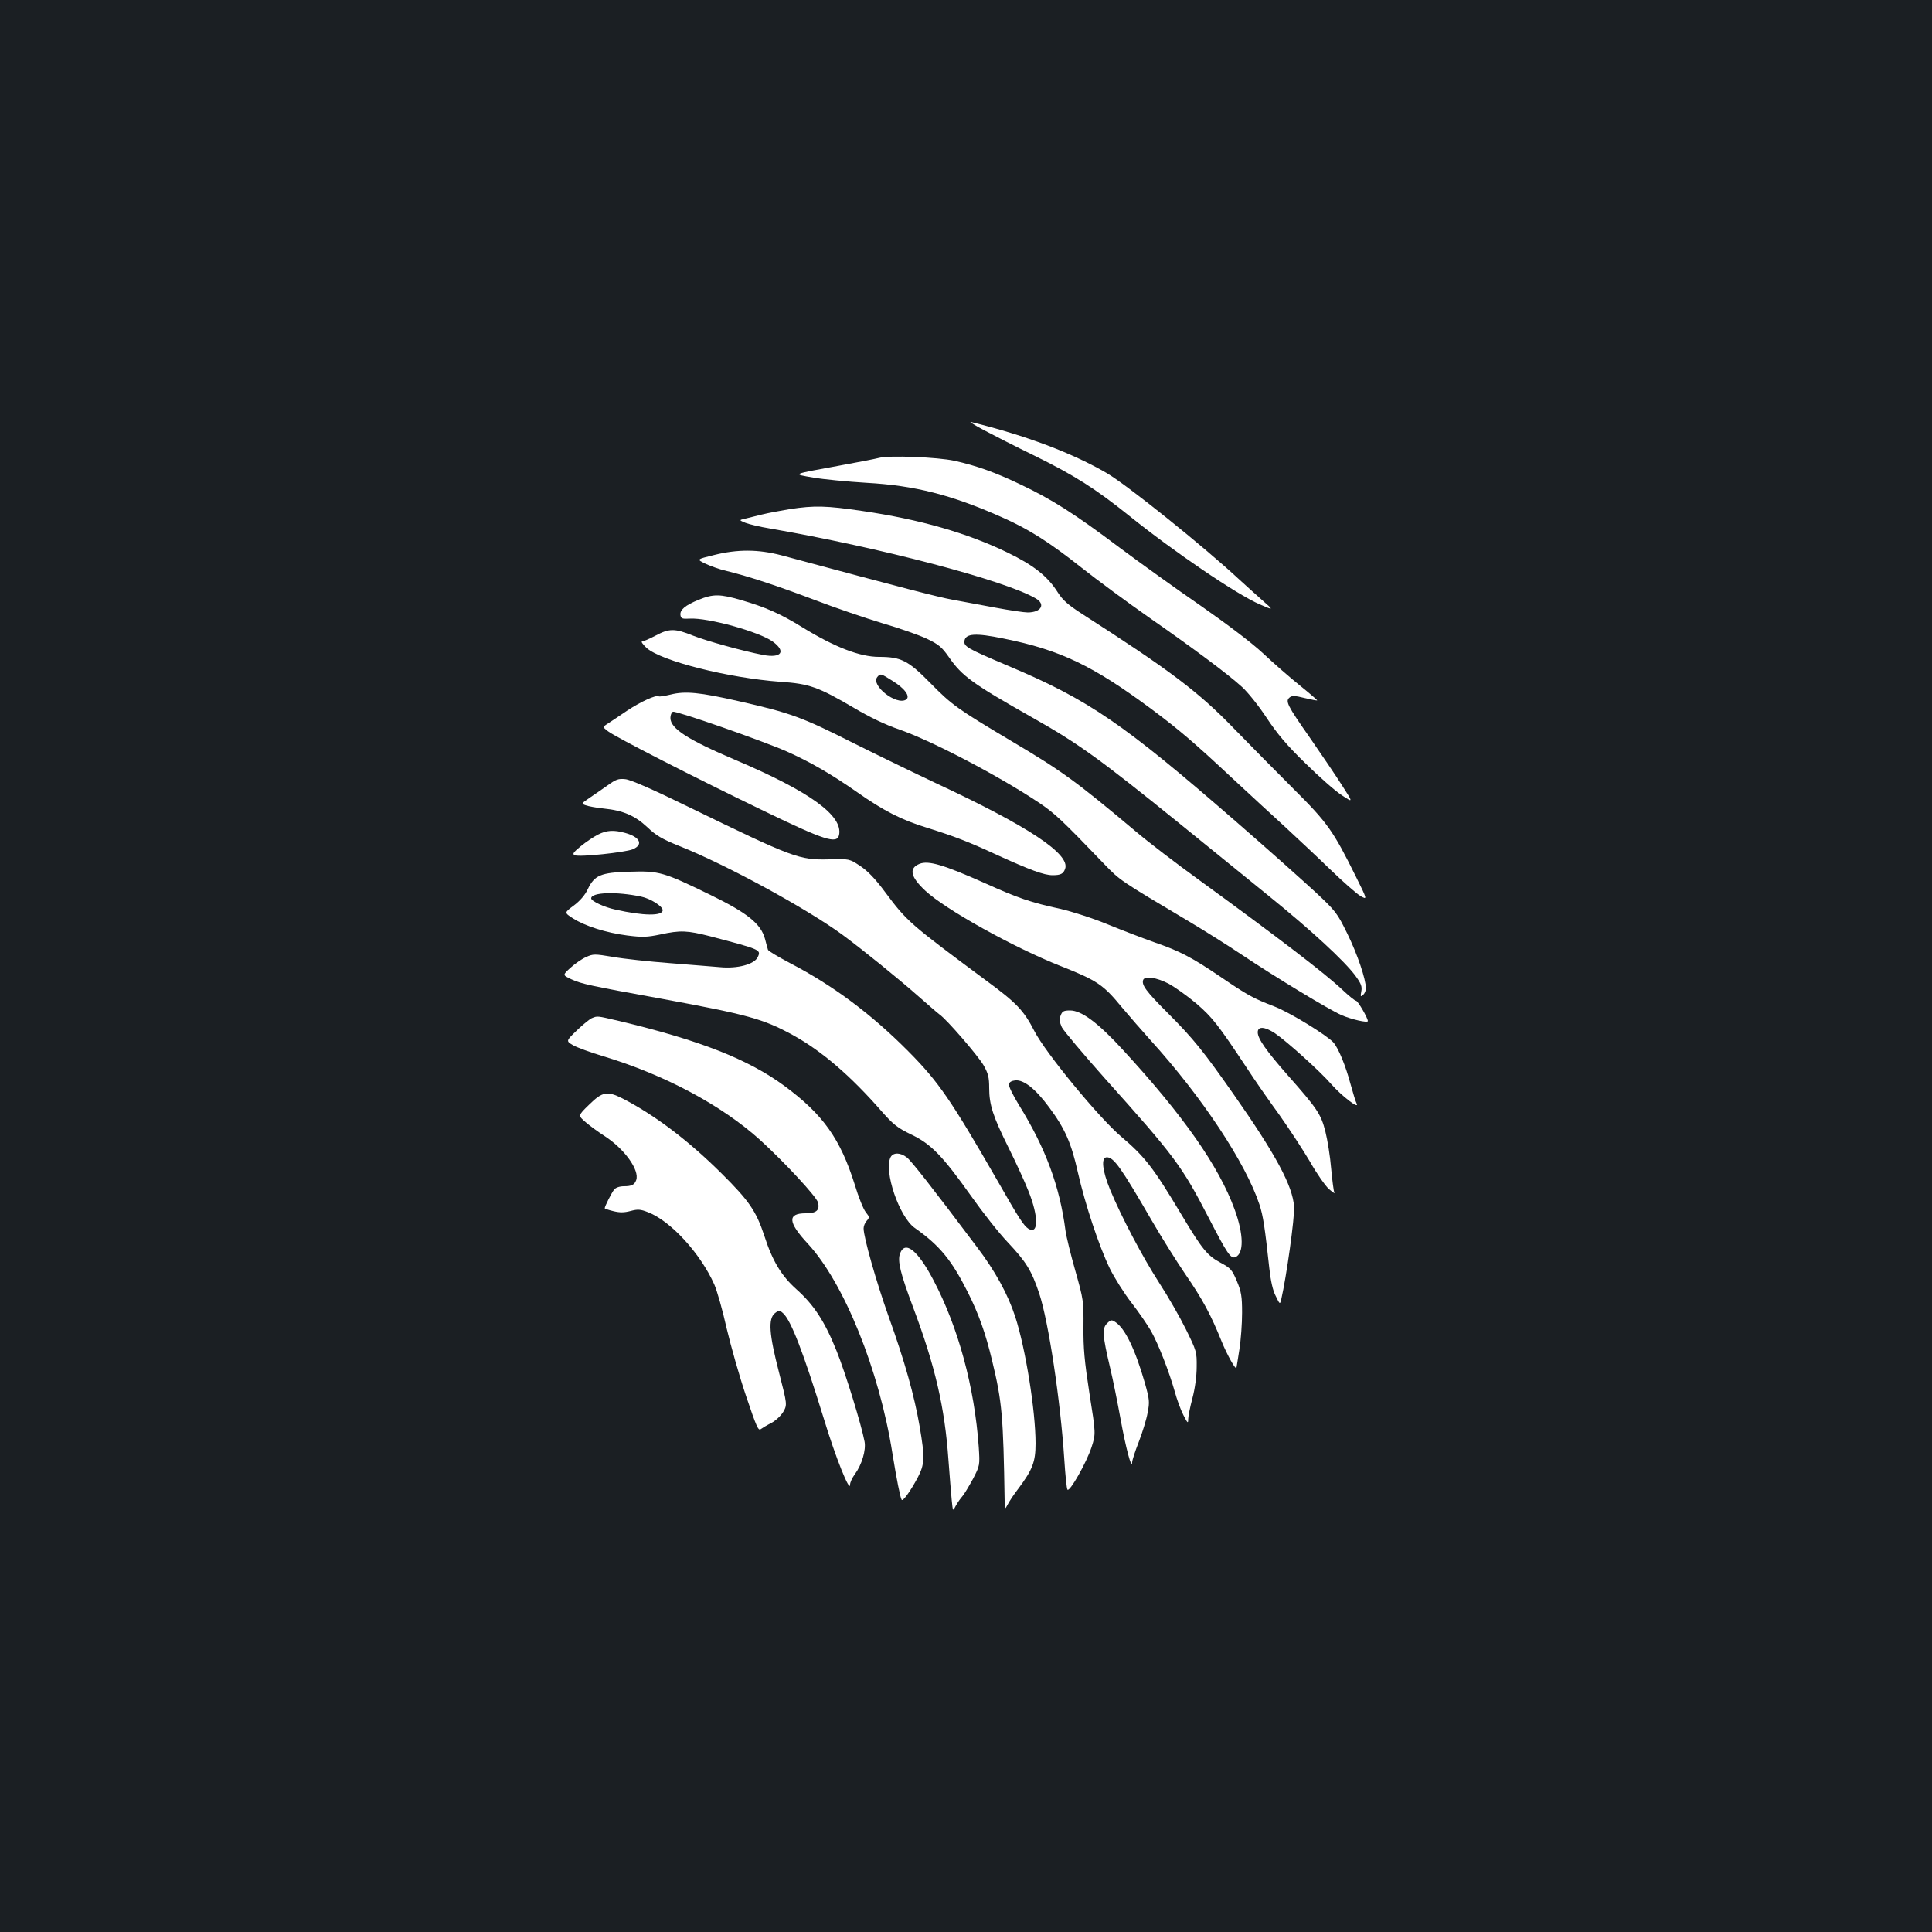 <?xml version="1.0" standalone="no"?>
<!DOCTYPE svg PUBLIC "-//W3C//DTD SVG 20010904//EN"
 "http://www.w3.org/TR/2001/REC-SVG-20010904/DTD/svg10.dtd">
<svg version="1.0" xmlns="http://www.w3.org/2000/svg"
 width="1000pt" height="1000pt" viewBox="0 0 1000 1000"
 preserveAspectRatio="xMidYMid meet">
<rect width="100%" height="100%" fill="#1b1f23"/>
<g transform="translate(0,1000) scale(0.1,-0.1)"
fill="#ffffff" stroke="none">
<path d="M5090 7775 c47 -25 166 -86 265 -134 206 -101 317 -172 489 -310 231
-186 556 -407 676 -459 74 -32 74 -32 15 20 -33 29 -87 78 -120 108 -185 172
-579 488 -686 551 -179 104 -416 194 -704 265 -11 3 18 -16 65 -41z"/>
<path d="M4550 7630 c-19 -5 -111 -23 -205 -40 -252 -46 -246 -43 -135 -62 52
-9 176 -21 275 -27 250 -14 439 -62 698 -177 141 -62 248 -130 416 -263 81
-64 237 -179 347 -256 231 -161 407 -292 482 -360 30 -27 87 -98 127 -159 55
-83 105 -143 202 -237 70 -69 155 -144 188 -165 60 -40 60 -40 0 53 -33 52
-108 162 -166 246 -117 167 -127 188 -104 207 12 10 27 10 78 -3 34 -8 63 -14
65 -12 1 1 -39 36 -90 77 -51 41 -137 116 -190 166 -59 55 -186 151 -325 248
-125 86 -314 222 -420 301 -230 173 -348 248 -508 324 -133 64 -232 99 -345
124 -87 19 -339 29 -390 15z"/>
<path d="M4089 7365 c-48 -8 -113 -20 -145 -28 -33 -8 -72 -18 -89 -22 -30 -7
-30 -7 3 -21 18 -7 75 -21 125 -29 572 -99 1220 -269 1379 -363 51 -30 27 -72
-43 -72 -18 0 -93 11 -168 25 -75 14 -174 32 -221 41 -72 13 -246 58 -886 230
-119 31 -226 32 -349 1 -90 -22 -90 -22 -45 -44 25 -12 74 -30 110 -38 121
-30 260 -76 456 -150 107 -41 266 -95 352 -121 86 -25 189 -61 229 -80 61 -29
78 -43 115 -96 68 -98 122 -137 433 -313 238 -134 349 -215 756 -544 146 -119
356 -289 467 -379 220 -178 391 -336 448 -413 30 -41 35 -56 30 -81 -5 -26 -4
-29 9 -18 8 7 15 22 15 34 0 47 -44 177 -96 283 -53 108 -60 117 -167 217 -62
57 -242 218 -402 357 -593 516 -768 636 -1190 814 -210 89 -227 99 -223 128 6
38 57 42 202 12 294 -59 463 -140 771 -369 138 -103 221 -174 410 -351 83 -77
204 -189 270 -249 66 -61 174 -162 240 -226 66 -64 137 -126 157 -138 36 -20
36 -20 -24 101 -117 236 -146 278 -322 453 -88 88 -226 228 -306 310 -186 193
-335 305 -790 597 -71 46 -99 70 -125 111 -53 84 -126 141 -260 206 -208 101
-455 172 -750 215 -189 28 -250 29 -376 10z"/>
<path d="M3617 6896 c-71 -29 -99 -53 -95 -80 3 -18 9 -20 48 -18 93 6 360
-68 430 -119 70 -51 45 -87 -50 -69 -104 20 -292 72 -363 100 -94 38 -123 38
-194 0 -31 -16 -62 -30 -69 -30 -8 0 3 -15 23 -34 77 -68 423 -155 693 -175
150 -10 196 -27 380 -135 81 -48 164 -88 235 -112 169 -59 513 -239 720 -377
84 -56 121 -91 340 -319 83 -86 82 -85 435 -295 79 -47 205 -126 278 -175 172
-115 448 -282 515 -312 51 -22 137 -42 137 -31 0 16 -52 105 -61 105 -6 0 -38
26 -72 58 -89 84 -331 269 -739 566 -119 86 -268 200 -330 253 -311 261 -381
312 -646 469 -277 165 -305 185 -417 299 -114 116 -151 135 -265 135 -100 0
-231 51 -400 155 -108 67 -189 103 -314 139 -109 32 -145 32 -219 2z m1004
-421 c63 -39 92 -80 69 -96 -50 -32 -185 74 -149 117 16 19 17 19 80 -21z"/>
<path d="M3471 6405 c-30 -7 -58 -12 -62 -9 -14 8 -91 -27 -161 -73 -39 -26
-84 -57 -100 -67 -30 -19 -30 -19 -1 -41 35 -28 451 -241 808 -413 314 -152
377 -172 388 -124 21 100 -150 224 -533 387 -250 106 -340 164 -340 219 0 15
6 29 13 32 17 6 460 -149 588 -205 123 -55 229 -116 365 -211 138 -97 230
-144 364 -185 140 -44 211 -71 360 -140 171 -78 244 -105 288 -105 42 0 56 7
65 33 28 76 -192 221 -668 443 -104 49 -298 143 -430 209 -263 133 -324 155
-588 215 -206 47 -281 54 -356 35z"/>
<path d="M3145 5935 c-27 -19 -70 -49 -94 -65 -43 -29 -43 -30 -20 -38 13 -5
55 -13 94 -17 101 -10 162 -37 226 -97 45 -43 76 -61 165 -97 244 -97 658
-323 844 -459 107 -79 291 -228 394 -319 49 -43 97 -85 108 -93 39 -27 200
-214 229 -264 24 -42 29 -63 29 -117 0 -88 20 -148 100 -309 37 -74 84 -176
104 -227 52 -130 52 -225 -1 -193 -24 16 -47 50 -158 245 -243 422 -306 515
-465 675 -191 192 -388 339 -609 454 -62 33 -115 64 -116 70 -2 6 -9 31 -15
55 -21 79 -90 135 -283 229 -242 118 -265 125 -417 120 -151 -4 -183 -18 -218
-91 -14 -30 -40 -60 -72 -84 -50 -37 -50 -37 -5 -66 62 -40 172 -75 281 -89
79 -10 103 -9 171 5 105 23 140 21 258 -9 263 -69 265 -70 247 -108 -17 -37
-104 -61 -196 -52 -39 3 -156 13 -261 21 -104 8 -236 22 -292 32 -96 16 -103
16 -140 -1 -21 -9 -57 -34 -80 -55 -42 -38 -42 -38 5 -60 54 -24 89 -32 469
-101 445 -82 524 -104 676 -187 149 -82 299 -210 462 -397 59 -67 81 -84 151
-118 103 -49 162 -110 310 -318 60 -85 145 -193 190 -240 96 -102 123 -146
163 -265 48 -145 110 -554 130 -862 5 -78 12 -147 16 -153 10 -17 99 140 125
220 22 69 22 69 -11 277 -26 169 -32 234 -31 345 1 134 0 141 -42 290 -24 84
-47 178 -51 208 -30 231 -103 427 -240 649 -31 50 -55 99 -53 109 2 11 14 18
33 20 44 4 104 -43 175 -139 82 -110 115 -185 149 -337 38 -167 109 -381 165
-497 24 -49 75 -130 114 -180 38 -49 83 -115 100 -145 38 -67 94 -212 122
-311 11 -41 31 -96 45 -123 22 -43 25 -46 25 -22 0 14 10 64 22 109 13 49 22
114 22 162 1 78 -1 83 -56 195 -31 63 -93 171 -138 240 -87 135 -196 342 -254
482 -41 100 -48 168 -17 168 36 0 74 -54 231 -325 51 -88 130 -214 175 -280
89 -129 133 -211 188 -348 29 -71 75 -153 77 -136 1 2 7 45 15 94 8 50 14 135
14 190 0 85 -4 109 -27 164 -25 59 -32 67 -84 95 -69 37 -95 69 -201 246 -147
246 -190 302 -315 408 -114 97 -390 432 -448 545 -55 107 -92 146 -250 262
-396 294 -409 305 -523 458 -51 69 -91 110 -129 135 -56 37 -56 37 -160 34
-155 -4 -185 7 -725 270 -188 92 -302 142 -330 145 -36 4 -49 -1 -92 -32z
m174 -576 c48 -10 111 -50 111 -70 0 -31 -99 -30 -245 3 -57 12 -125 44 -125
58 0 32 132 36 259 9z"/>
<path d="M3095 5680 c-22 -11 -62 -38 -89 -60 -40 -33 -45 -41 -30 -47 26 -10
259 15 299 31 57 24 38 64 -40 85 -58 16 -95 14 -140 -9z"/>
<path d="M4760 5529 c-57 -23 -48 -67 29 -139 102 -96 455 -293 700 -390 190
-75 221 -96 318 -214 37 -44 104 -121 149 -171 265 -292 491 -633 563 -850 19
-58 28 -118 51 -330 7 -64 18 -115 33 -143 22 -45 22 -45 29 -16 26 112 70
423 66 478 -6 106 -95 271 -310 578 -159 227 -210 291 -346 427 -110 110 -134
143 -125 169 9 22 68 13 131 -19 33 -18 98 -64 144 -103 84 -72 115 -113 261
-333 42 -65 119 -175 170 -245 50 -71 121 -179 157 -240 35 -62 80 -126 99
-143 19 -16 32 -25 28 -19 -4 7 -11 63 -17 126 -5 62 -19 149 -30 192 -23 90
-42 118 -195 291 -111 126 -155 189 -155 222 0 32 36 30 89 -5 63 -43 235
-198 292 -264 53 -60 147 -133 131 -100 -5 9 -19 55 -32 102 -25 94 -62 184
-88 214 -34 38 -228 157 -307 187 -111 43 -138 58 -279 154 -148 100 -209 132
-342 178 -54 19 -161 60 -237 91 -80 33 -185 67 -250 82 -152 33 -217 55 -392
134 -211 94 -289 117 -335 99z"/>
<path d="M5490 4744 c-8 -19 -6 -34 6 -61 10 -19 110 -138 223 -265 362 -404
398 -452 538 -723 95 -184 113 -211 137 -202 45 18 44 117 -4 248 -81 222
-265 485 -576 823 -129 141 -216 206 -275 206 -33 0 -41 -4 -49 -26z"/>
<path d="M3063 4730 c-11 -5 -46 -33 -77 -63 -57 -55 -57 -55 -20 -77 21 -12
90 -37 153 -56 322 -97 617 -255 817 -436 126 -115 290 -292 298 -322 10 -40
-8 -56 -64 -56 -95 0 -92 -46 10 -156 188 -202 371 -655 439 -1086 22 -135 40
-227 48 -241 6 -10 45 44 83 115 36 69 38 102 10 265 -27 157 -77 337 -161
570 -64 180 -129 409 -129 455 0 12 7 29 16 39 15 17 15 20 -5 45 -12 15 -38
79 -57 143 -74 235 -163 362 -362 509 -188 139 -440 238 -860 338 -115 27
-109 26 -139 14z"/>
<path d="M3050 4283 c-59 -57 -59 -57 -18 -92 22 -19 66 -51 97 -71 104 -67
182 -177 164 -228 -9 -25 -24 -32 -64 -32 -22 0 -42 -7 -50 -17 -13 -16 -49
-87 -49 -97 0 -2 20 -9 45 -15 33 -8 55 -8 89 1 37 10 51 9 89 -6 118 -45 272
-213 344 -374 14 -31 43 -133 64 -227 22 -93 67 -252 101 -352 53 -157 63
-181 76 -170 8 6 33 21 55 32 22 12 48 36 61 57 21 37 21 37 -22 205 -51 197
-57 277 -21 306 21 17 23 17 42 0 41 -37 104 -199 212 -549 60 -198 135 -384
135 -338 0 11 11 35 25 54 36 49 58 124 50 168 -16 86 -99 356 -145 470 -61
152 -117 238 -208 319 -77 69 -124 146 -166 277 -42 127 -78 180 -220 321
-174 173 -349 305 -515 390 -78 39 -103 35 -171 -32z"/>
<path d="M4610 4011 c-37 -71 44 -310 125 -367 129 -91 190 -165 275 -334 56
-112 91 -210 125 -352 52 -214 58 -287 65 -728 1 -45 1 -45 17 -15 9 17 33 53
54 80 74 99 89 139 89 234 0 169 -52 492 -105 655 -38 117 -104 237 -198 361
-239 318 -340 446 -363 464 -33 26 -70 27 -84 2z"/>
<path d="M4659 3513 c-15 -38 1 -103 67 -279 115 -306 164 -520 183 -789 6
-82 14 -177 17 -209 6 -60 6 -60 21 -30 9 16 24 38 34 49 10 11 34 52 55 90
36 70 36 70 30 165 -22 310 -106 620 -234 863 -81 155 -147 208 -173 140z"/>
<path d="M5730 3150 c-26 -26 -24 -61 16 -230 14 -58 38 -177 54 -265 26 -144
58 -267 60 -224 0 10 15 57 34 105 19 49 40 117 46 151 11 57 10 68 -14 154
-50 174 -103 284 -153 316 -19 13 -24 12 -43 -7z"/>
</g>
</svg>
